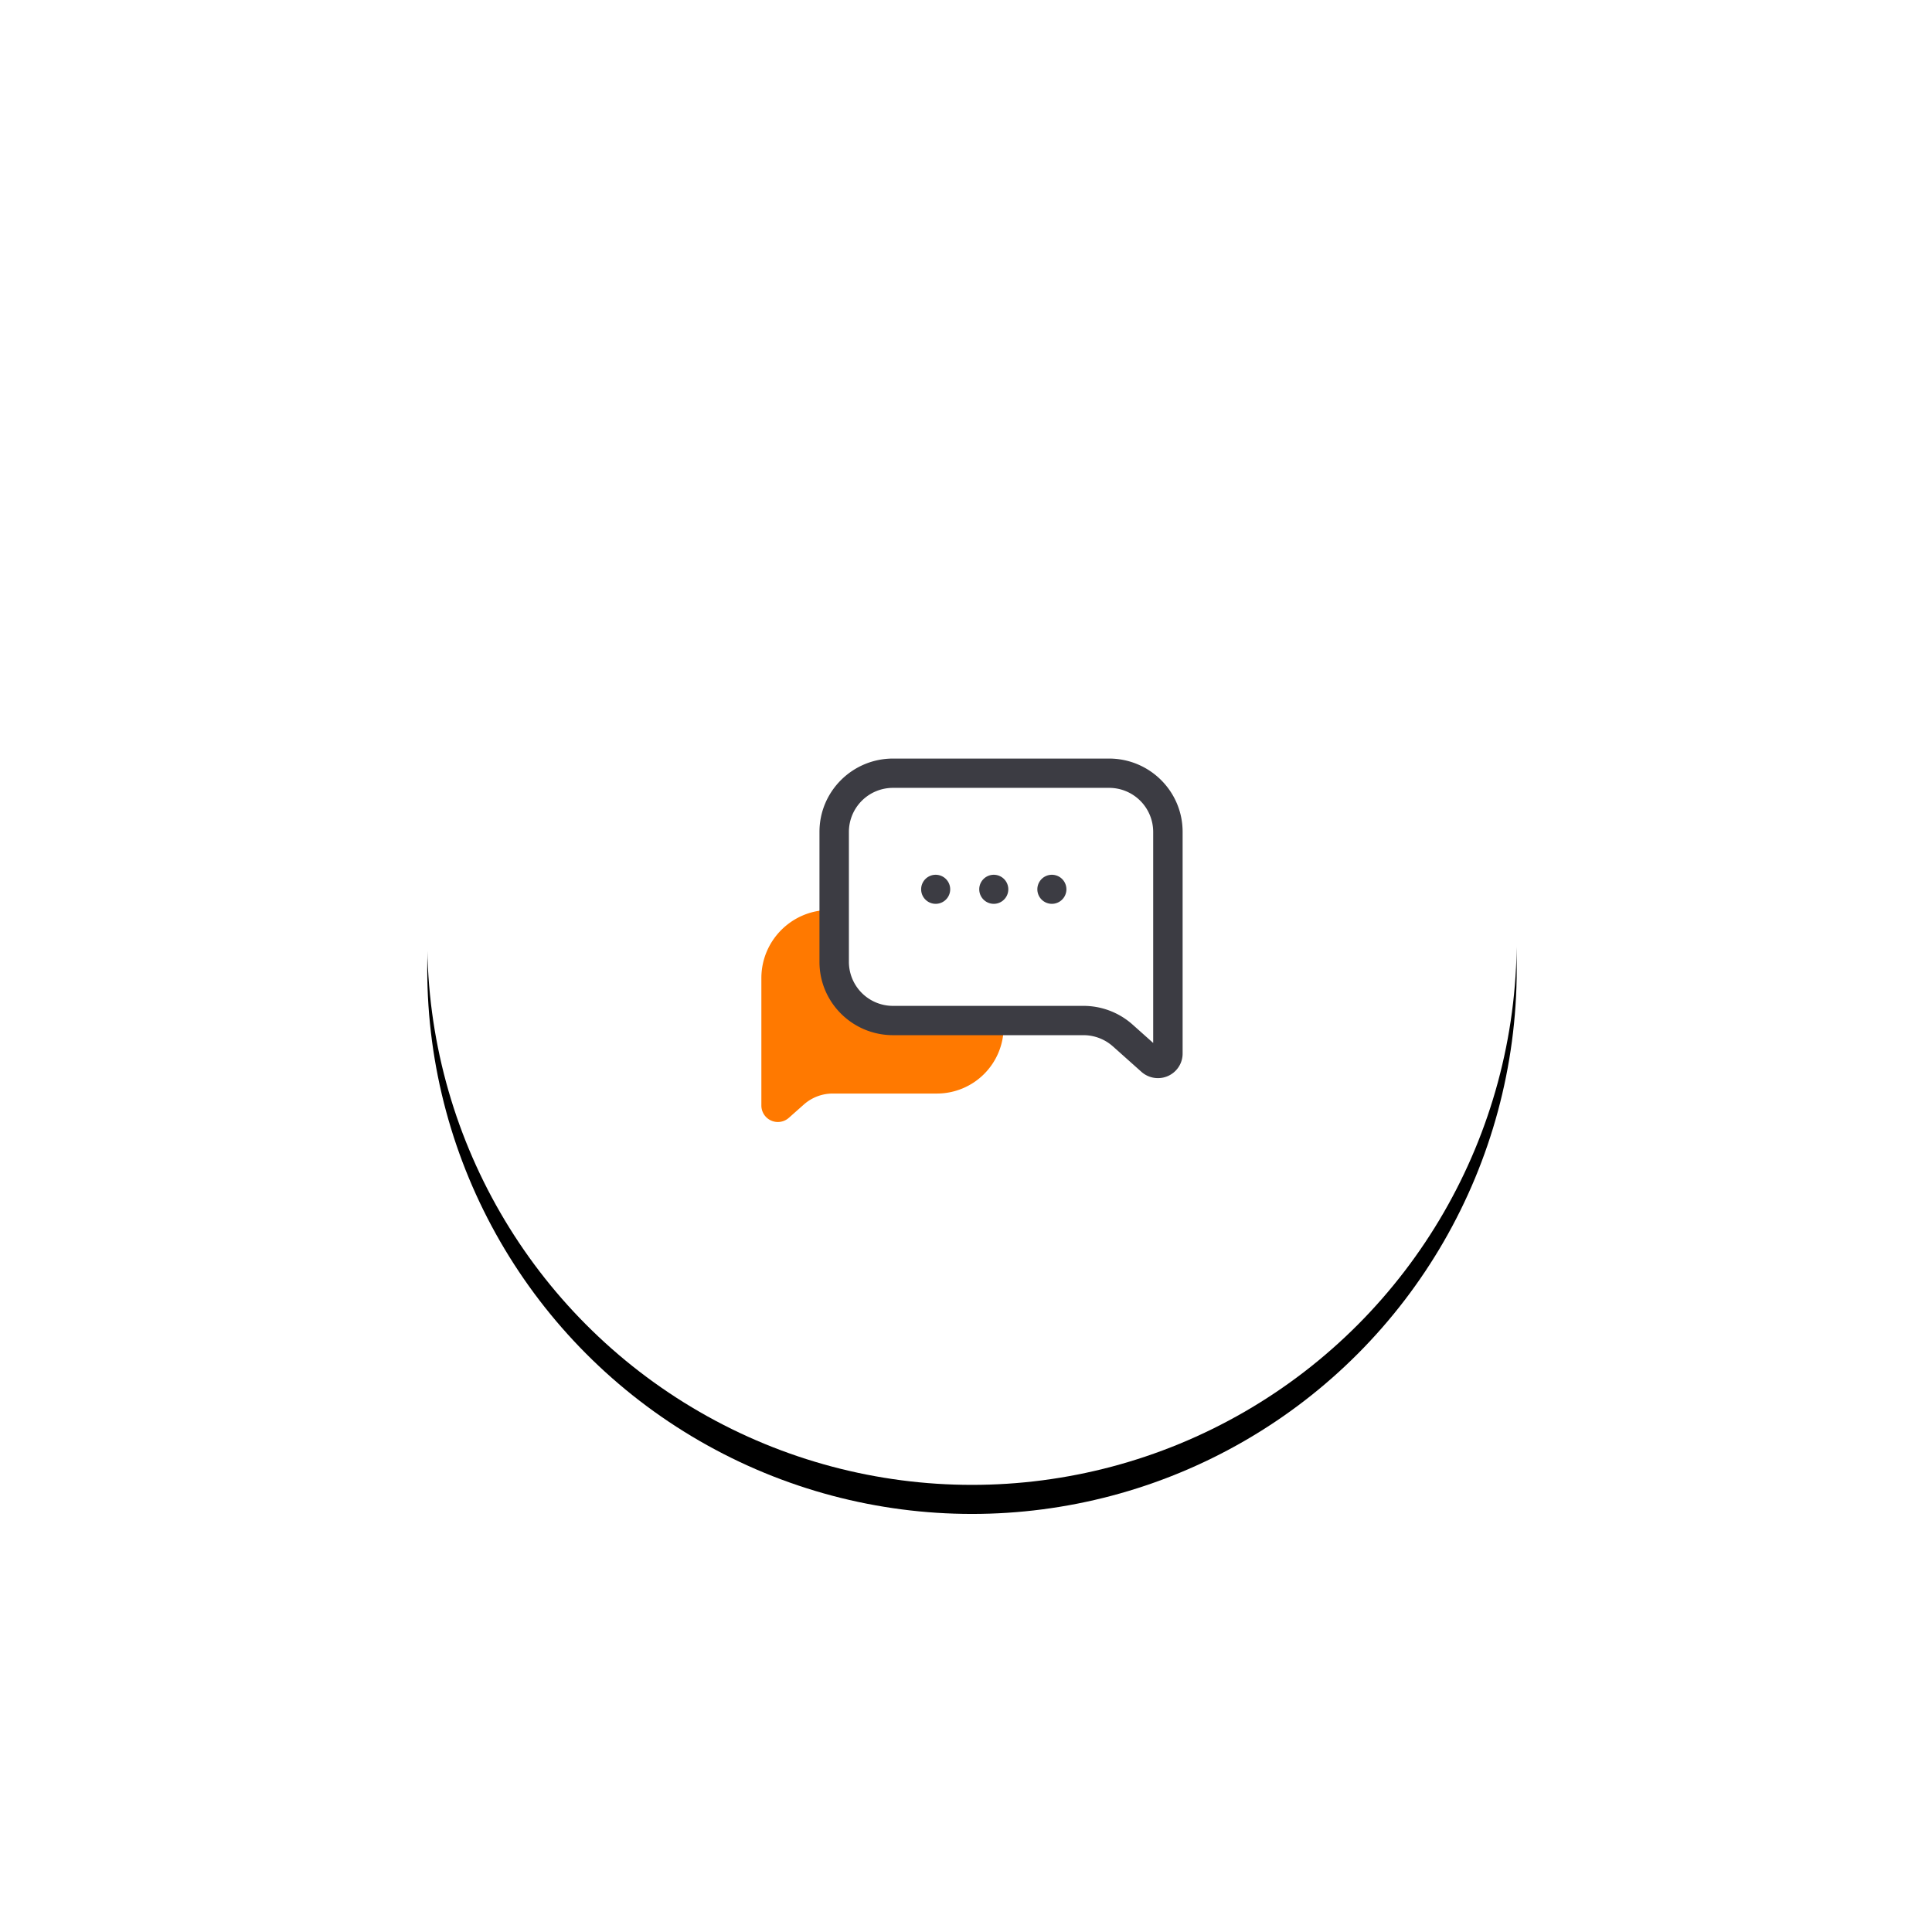<svg xmlns="http://www.w3.org/2000/svg" xmlns:xlink="http://www.w3.org/1999/xlink" width="133" height="133" viewBox="0 0 133 133">
    <defs>
        <circle id="b" cx="37.5" cy="37.5" r="37.5"/>
        <filter id="a" width="222.7%" height="222.7%" x="-61.3%" y="-58.7%" filterUnits="objectBoundingBox">
            <feOffset dy="2" in="SourceAlpha" result="shadowOffsetOuter1"/>
            <feGaussianBlur in="shadowOffsetOuter1" result="shadowBlurOuter1" stdDeviation="15"/>
            <feColorMatrix in="shadowBlurOuter1" values="0 0 0 0 0.204 0 0 0 0 0.169 0 0 0 0 0.18 0 0 0 0.4 0"/>
        </filter>
    </defs>
    <g fill="none" fill-rule="evenodd">
        <g transform="translate(29.412 27.22)">
            <use fill="#000" filter="url(#a)" xlink:href="#b"/>
            <use fill="#FFF" xlink:href="#b"/>
        </g>
        <path fill="#FF7900" fill-rule="nonzero" d="M57.103 62.645c-2.59 0-4.69 2.1-4.69 4.69v8.769a1.136 1.136 0 0 0 1.889.85l1.037-.92a3 3 0 0 1 1.99-.754h7.168a4.594 4.594 0 0 0 4.595-4.594h-7.989a4 4 0 0 1-4-4v-4.041z"/>
        <path fill="#3C3C43" d="M76.346 52.22c2.798 0 5.066 2.258 5.066 5.043v15.266c0 .934-.76 1.69-1.698 1.69-.419 0-.822-.153-1.134-.43l-1.966-1.754a3.048 3.048 0 0 0-2.029-.773H61.48c-2.798 0-5.067-2.258-5.067-5.043v-8.956c0-2.785 2.269-5.043 5.067-5.043h14.867zm0 2.017H61.479a3.033 3.033 0 0 0-3.04 3.026v8.956a3.033 3.033 0 0 0 3.04 3.026h13.106a5.08 5.08 0 0 1 3.382 1.287l1.419 1.266V57.263a3.033 3.033 0 0 0-3.04-3.026zM64.412 60.22a1 1 0 1 1 0 2 1 1 0 0 1 0-2zm4 0a1 1 0 1 1 0 2 1 1 0 0 1 0-2zm4 0a1 1 0 1 1 0 2 1 1 0 0 1 0-2z"/>
    </g>
</svg>
